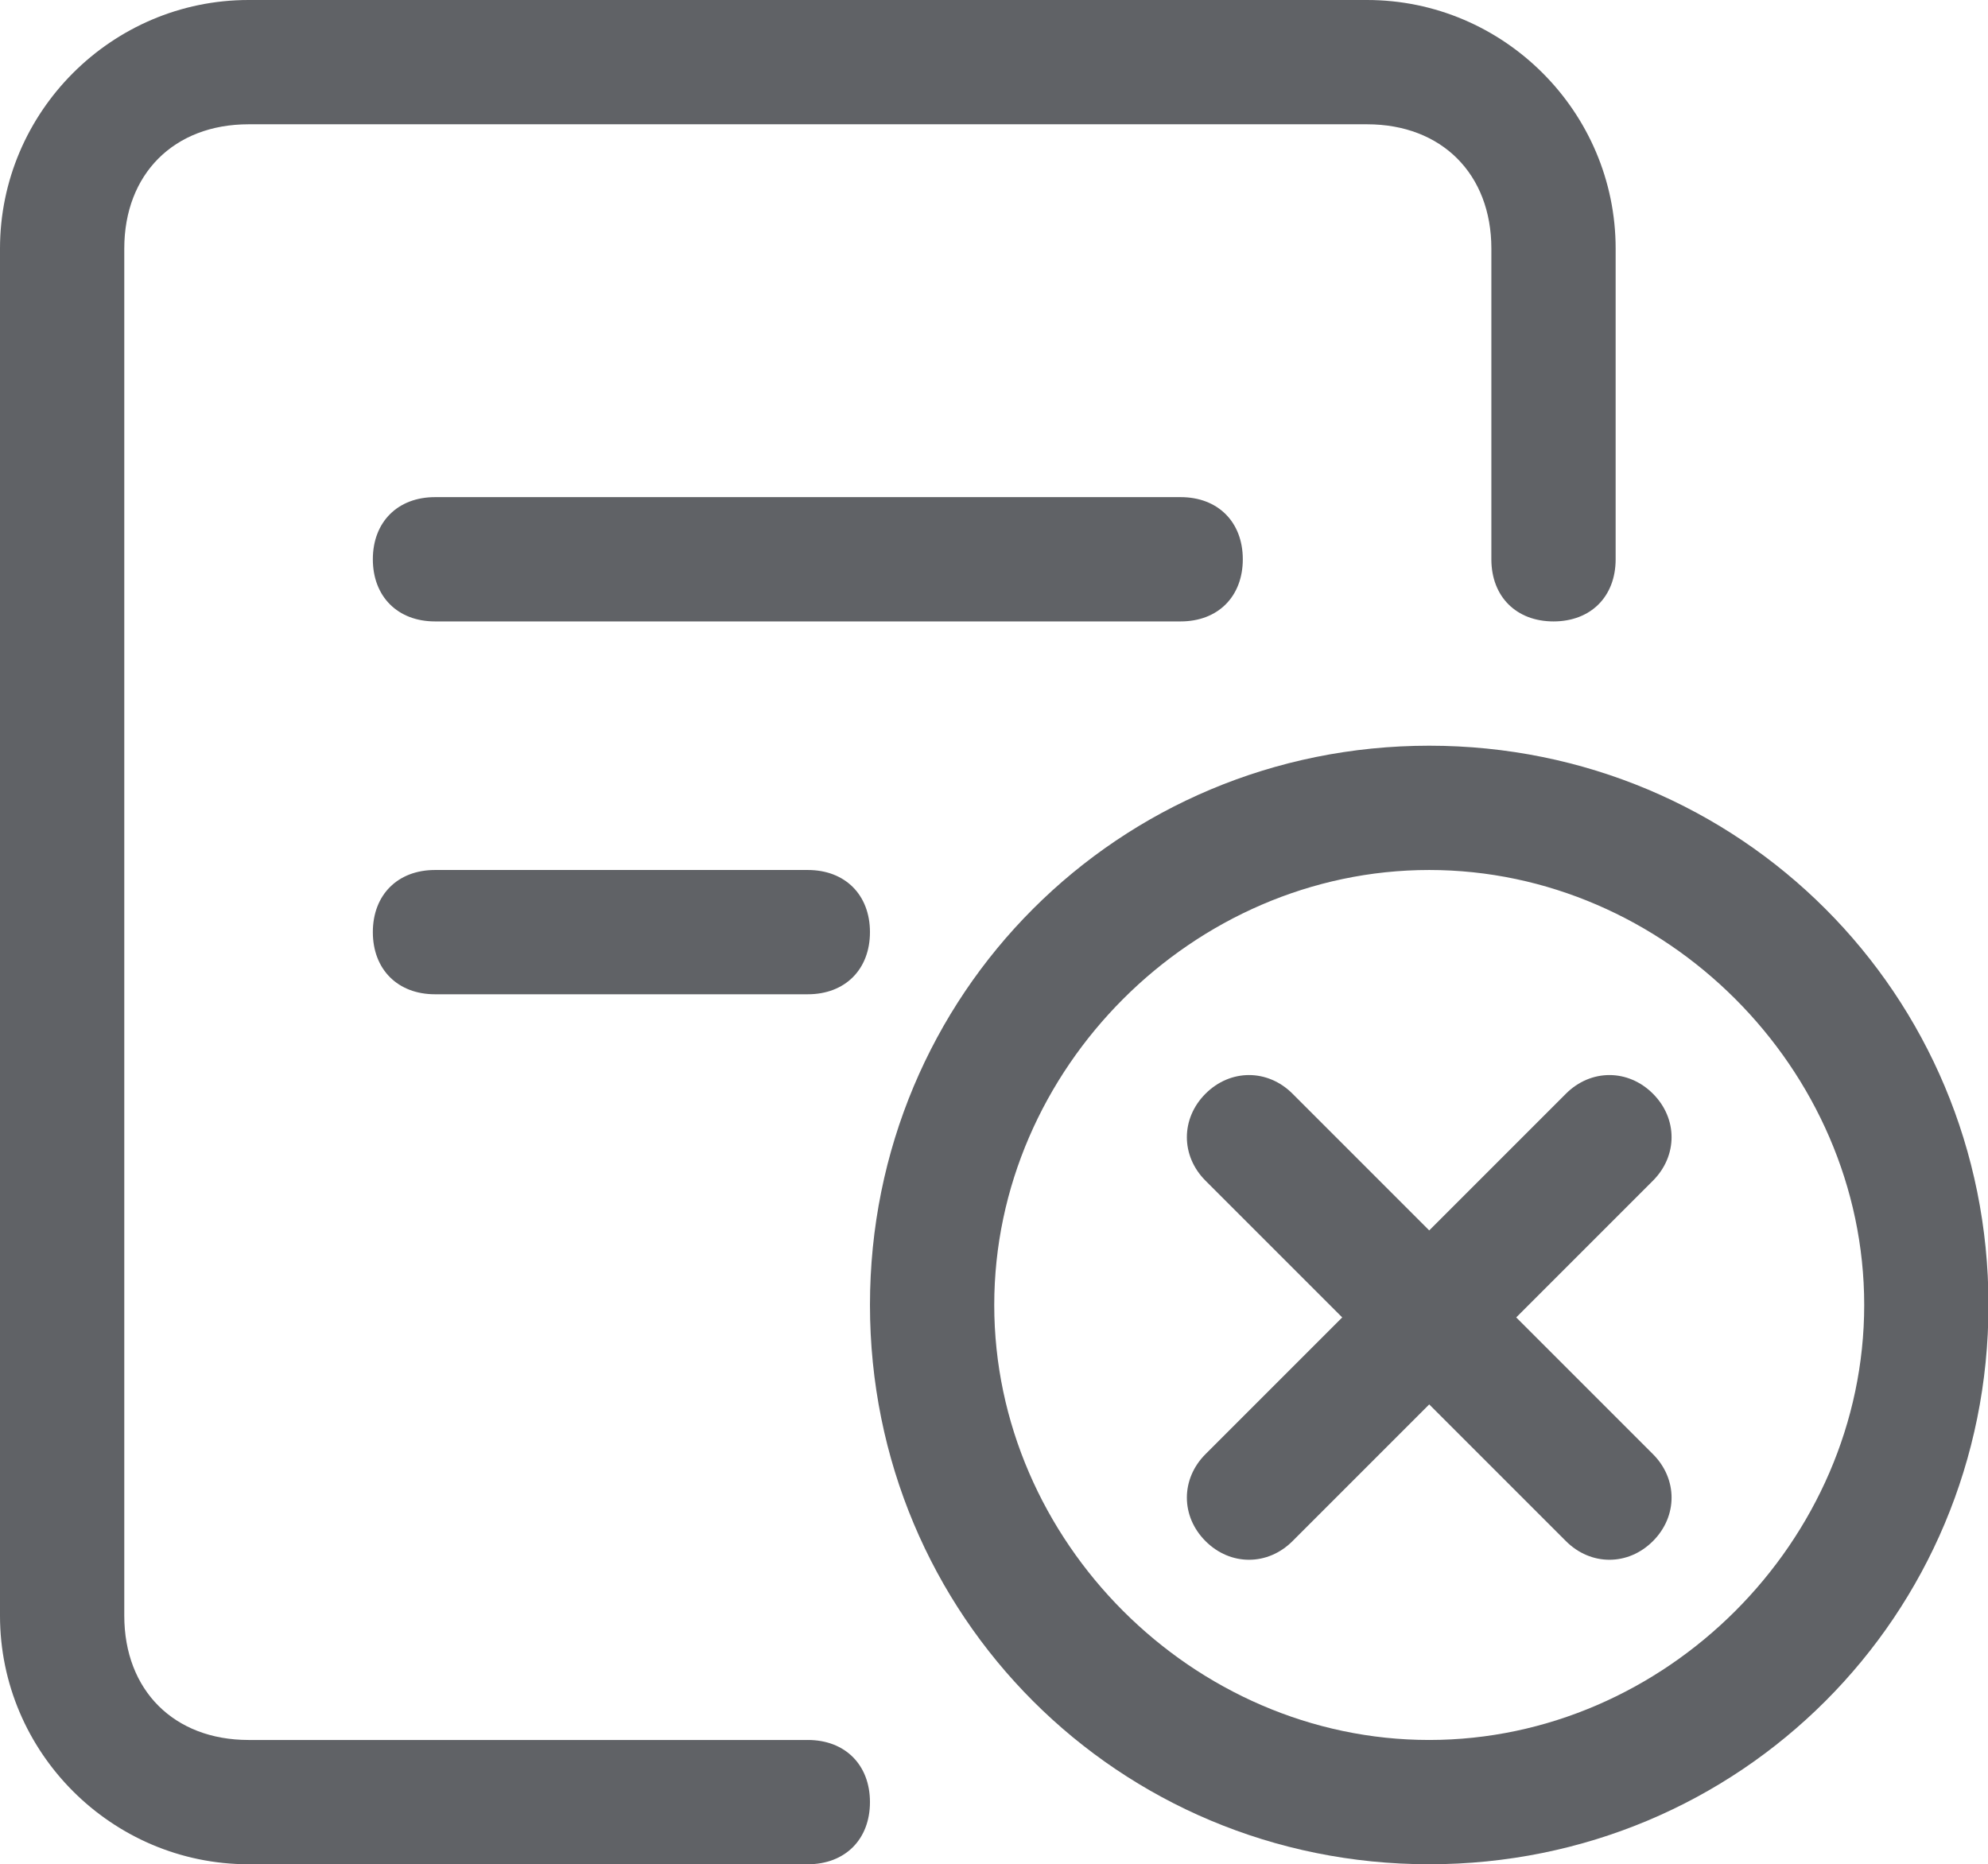 <?xml version="1.0" standalone="no"?><!DOCTYPE svg PUBLIC "-//W3C//DTD SVG 1.1//EN" "http://www.w3.org/Graphics/SVG/1.1/DTD/svg11.dtd"><svg t="1619688571675" class="icon" viewBox="0 0 1092 1024" version="1.1" xmlns="http://www.w3.org/2000/svg" p-id="11478" xmlns:xlink="http://www.w3.org/1999/xlink" width="213.281" height="200"><defs><style type="text/css"></style></defs><path d="M443.733 955.733H136.533c-40.96 0-68.267-27.307-68.267-68.267V136.533c0-40.96 27.307-68.267 68.267-68.267h614.4c40.96 0 68.267 27.307 68.267 68.267v170.667c0 20.48 13.653 34.133 34.133 34.133s34.133-13.653 34.133-34.133V136.533c0-75.093-61.44-136.533-136.533-136.533H136.533C61.44 0 0 61.44 0 136.533v750.933c0 75.093 61.44 136.533 136.533 136.533h307.2c20.48 0 34.133-13.653 34.133-34.133s-13.653-34.133-34.133-34.133z" p-id="11479" fill="#606266"></path><path
        d="M682.667 307.2c0-20.48-13.653-34.133-34.133-34.133h-409.6c-20.48 0-34.133 13.653-34.133 34.133s13.653 34.133 34.133 34.133h409.6c20.48 0 34.133-13.653 34.133-34.133zM238.933 477.867c-20.48 0-34.133 13.653-34.133 34.133s13.653 34.133 34.133 34.133h204.8c20.48 0 34.133-13.653 34.133-34.133S464.213 477.867 443.733 477.867h-204.8zM785.067 409.6C614.4 409.6 477.867 546.133 477.867 716.8S614.4 1024 785.067 1024s307.2-136.533 307.2-307.2S955.733 409.6 785.067 409.6z m0 546.133C655.36 955.733 546.133 846.507 546.133 716.8S655.36 477.867 785.067 477.867 1024 587.093 1024 716.8 914.773 955.733 785.067 955.733z" p-id="11480" fill="#606266"></path><path
        d="M907.947 600.747c-13.653-13.653-34.133-13.653-47.787 0l-75.093 75.093-75.093-75.093c-13.653-13.653-34.133-13.653-47.787 0s-13.653 34.133 0 47.787l75.093 75.093-75.093 75.093c-13.653 13.653-13.653 34.133 0 47.787 13.653 13.653 34.133 13.653 47.787 0l75.093-75.093 75.093 75.093c13.653 13.653 34.133 13.653 47.787 0 13.653-13.653 13.653-34.133 0-47.787l-75.093-75.093 75.093-75.093c13.653-13.653 13.653-34.133 0-47.787z" p-id="11481" fill="#606266"></path></svg>
